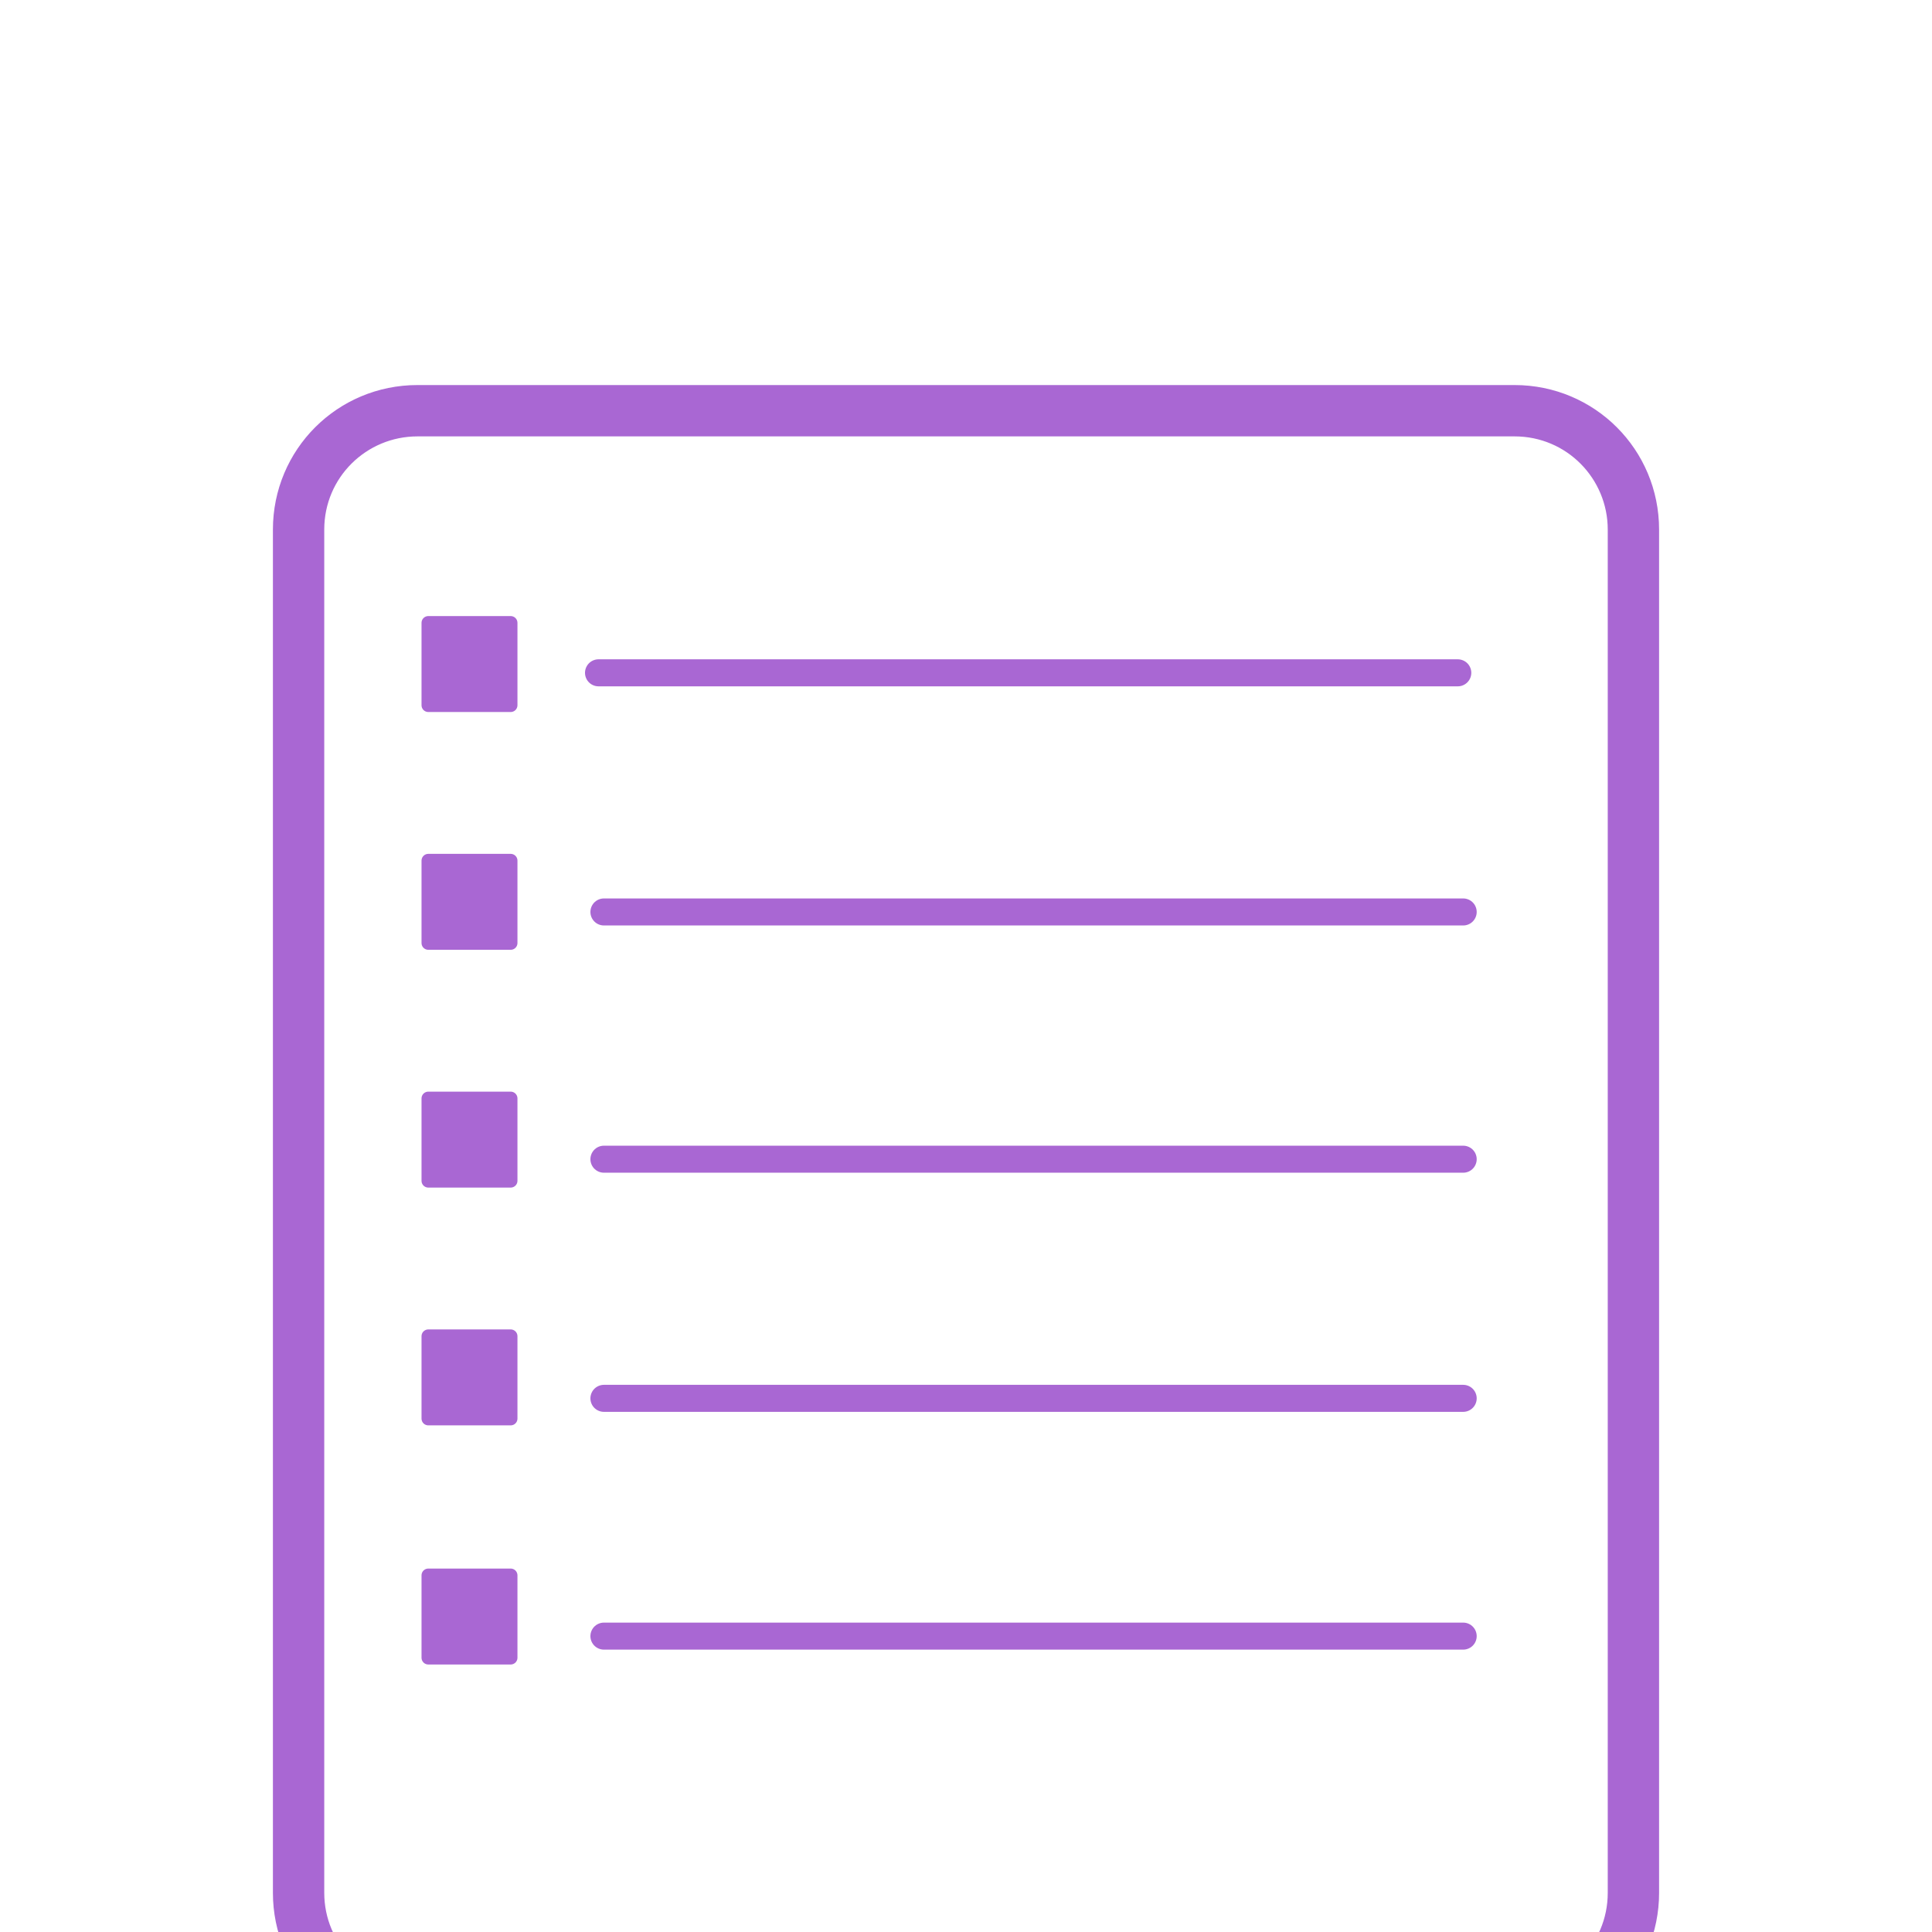 <?xml version="1.0" encoding="utf-8"?>
<!-- Generator: Adobe Illustrator 21.1.0, SVG Export Plug-In . SVG Version: 6.00 Build 0)  -->
<svg version="1.1" id="Layer_1" xmlns="http://www.w3.org/2000/svg" xmlns:xlink="http://www.w3.org/1999/xlink" x="0px" y="0px"
	 viewBox="0 0 143 143" style="enable-background:new 0 0 143 143;" xml:space="preserve">
<style type="text/css">
	.st0{fill:none;stroke:#A967D3;stroke-width:3;stroke-miterlimit:10;}
	.st1{fill:#A967D3;stroke:#A967D3;stroke-linejoin:round;stroke-miterlimit:10;}
	.st2{fill:none;stroke:#A967D3;stroke-width:2;stroke-linecap:round;stroke-miterlimit:10;}
</style>
<title>focusonissues</title>
<path class="st0" d="M112.1,30.8c4.7,0,8.4,3.8,8.4,8.4v100.9c0,4.7-3.8,8.4-8.4,8.4H30.9c-4.7,0-8.4-3.8-8.4-8.4V39.2
	c0-4.7,3.8-8.4,8.4-8.4L112.1,30.8 M112.1,30H30.9c-5.1,0-9.2,4.1-9.2,9.2v100.9c0,5.1,4.1,9.2,9.2,9.2h81.2c5.1,0,9.2-4.1,9.2-9.2
	V39.2C121.3,34.1,117.2,30,112.1,30z"/>
<rect x="31.7" y="46.1" class="st1" width="6.1" height="6.1"/>
<rect x="31.7" y="63.7" class="st1" width="6.1" height="6.1"/>
<rect x="31.7" y="81.3" class="st1" width="6.1" height="6.1"/>
<rect x="31.7" y="98.9" class="st1" width="6.1" height="6.1"/>
<rect x="31.7" y="116.6" class="st1" width="6.1" height="6.1"/>
<line class="st2" x1="44.3" y1="49.8" x2="107.9" y2="49.8"/>
<line class="st2" x1="44.7" y1="67.5" x2="108.3" y2="67.5"/>
<line class="st2" x1="44.7" y1="85.8" x2="108.3" y2="85.8"/>
<line class="st2" x1="44.7" y1="103.5" x2="108.3" y2="103.5"/>
<line class="st2" x1="44.7" y1="121.1" x2="108.3" y2="121.1"/>
</svg>

